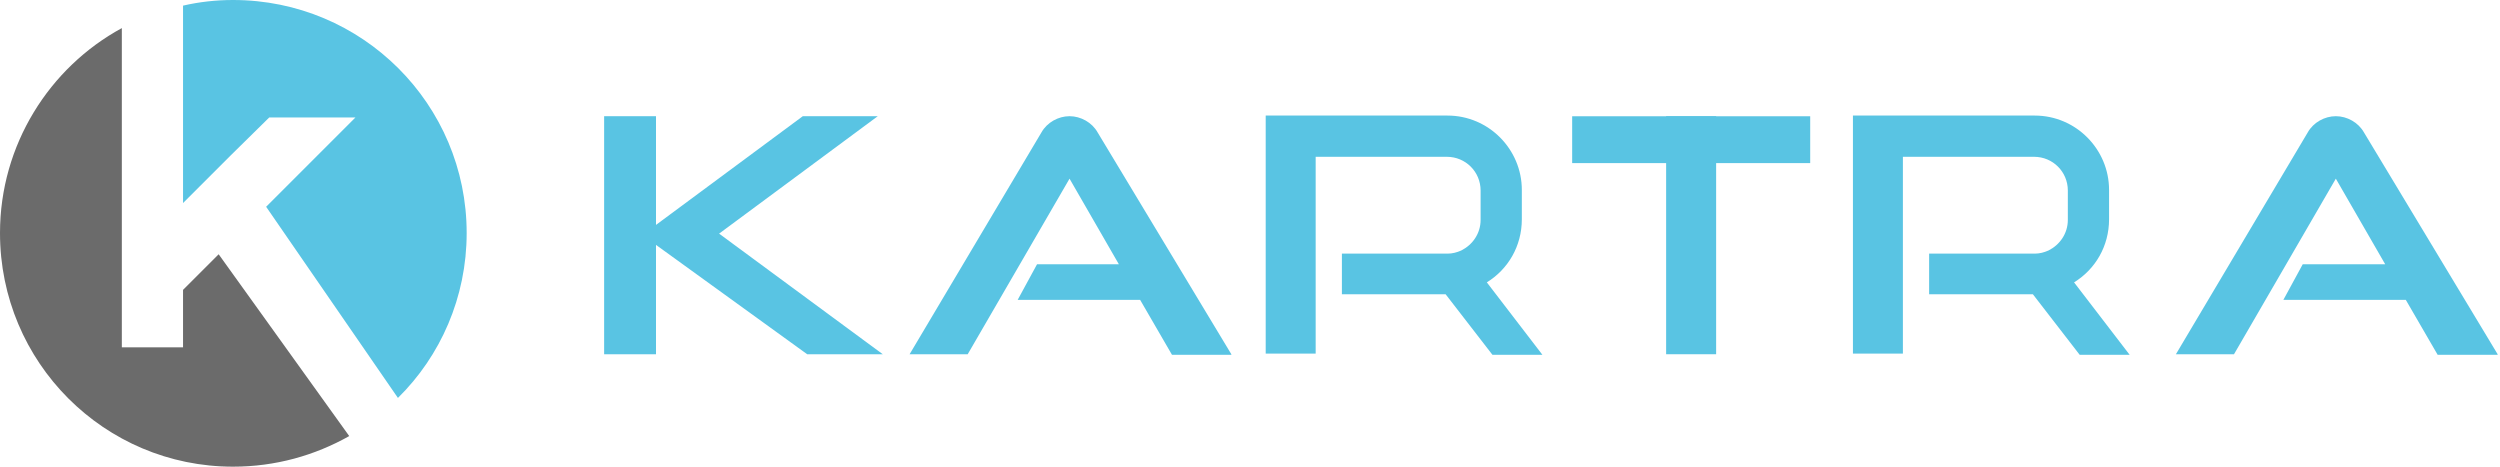 <svg width="75" height="14" viewBox="0 0 75 14" fill="none" xmlns="http://www.w3.org/2000/svg">
<path d="M10.477 13.082C9.446 13.663 8.265 14 6.991 14C3.13 14 0 10.87 0 6.991C0 4.348 1.481 2.024 3.655 0.843V10.42H5.491V8.696L6.56 7.628L10.477 13.082Z" fill="#6B6B6B"/>
<path d="M14 6.991C14 8.921 13.213 10.683 11.938 11.938L7.984 6.203L10.664 3.523H8.078L6.916 4.667L5.491 6.091V0.169C5.978 0.056 6.485 0 6.991 0C10.87 0 14 3.13 14 6.991Z" fill="#59C4E3"/>
<path d="M24.215 10.627H26.483L21.573 7.009L26.333 3.486H24.084L19.68 6.747V3.486H18.124V10.627H19.68V7.347L24.215 10.627Z" fill="#59C4E3"/>
<path d="M36.94 10.627L32.929 3.973C32.761 3.673 32.423 3.486 32.086 3.486C31.749 3.486 31.411 3.673 31.243 3.973L27.288 10.627H29.031L32.086 5.36L33.566 7.928H31.111L30.53 8.996H34.204L35.16 10.645H36.94V10.627Z" fill="#59C4E3"/>
<path d="M74.929 10.627L70.919 3.973C70.75 3.673 70.413 3.486 70.075 3.486C69.738 3.486 69.4 3.673 69.232 3.973L65.277 10.627H67.02L70.075 5.36L71.556 7.928H69.082L68.501 8.996H72.174L73.13 10.645H74.929V10.627Z" fill="#59C4E3"/>
<path d="M51.484 3.486H49.984V10.627H51.484V3.486Z" fill="#59C4E3"/>
<path d="M54.306 4.893V3.488L47.165 3.488V4.893L54.306 4.893Z" fill="#59C4E3"/>
<path d="M44.605 8.471C45.242 8.078 45.655 7.384 45.655 6.578V5.698C45.655 4.479 44.661 3.467 43.425 3.467H37.971V10.608H39.47V4.704H43.406C43.968 4.704 44.418 5.154 44.418 5.716V6.597C44.418 7.009 44.174 7.347 43.837 7.515C43.706 7.572 43.575 7.609 43.425 7.609H40.257V8.827H43.368L44.774 10.645H46.273L44.605 8.471Z" fill="#59C4E3"/>
<path d="M62.222 8.471C62.86 8.078 63.272 7.384 63.272 6.578V5.698C63.272 4.479 62.279 3.467 61.042 3.467H55.588V10.608H57.087V4.704H61.023C61.585 4.704 62.035 5.154 62.035 5.716V6.597C62.035 7.009 61.791 7.347 61.454 7.515C61.323 7.572 61.192 7.609 61.042 7.609H57.874V8.827H60.986L62.391 10.645H63.89L62.222 8.471Z" fill="#59C4E3"/>
</svg>
